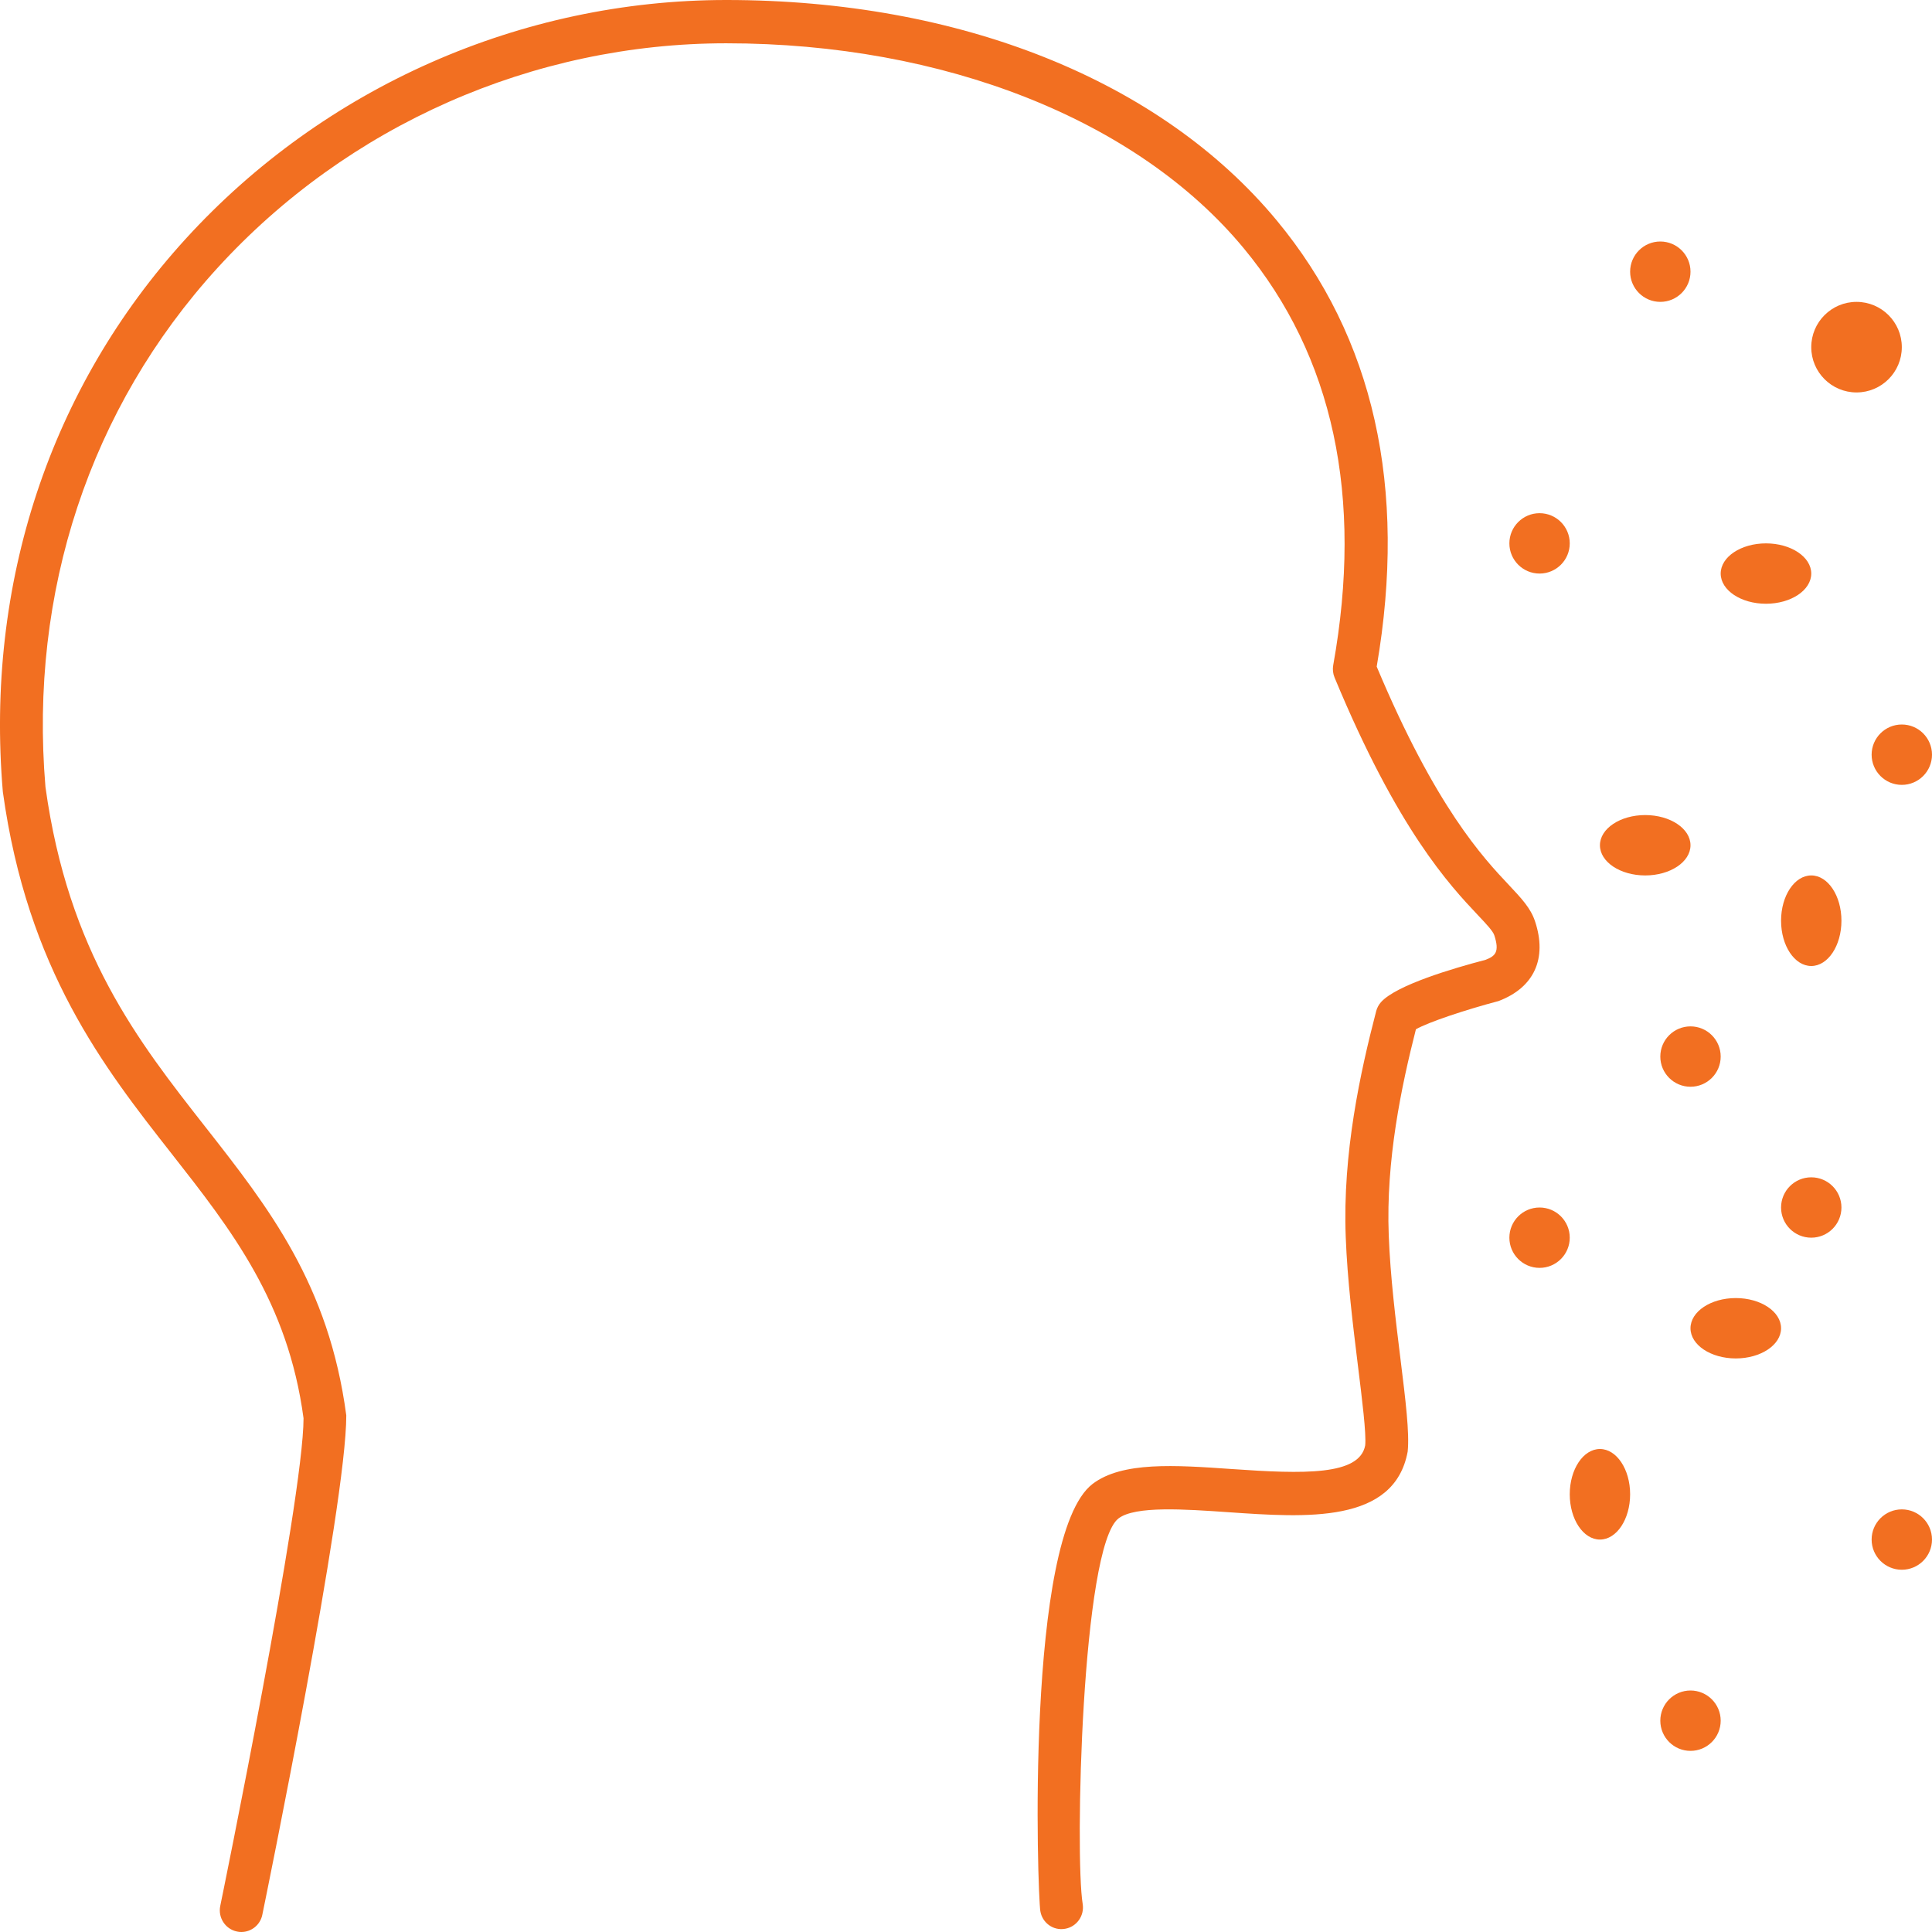 <svg width="64" height="64" viewBox="0 0 64 64" fill="none" xmlns="http://www.w3.org/2000/svg">
<g clip-path="url(#clip0_13_296)">
<path d="M7.994 64C7.946 64 7.897 63.996 7.849 63.984C7.464 63.904 7.217 63.525 7.296 63.137C7.325 63.002 10.055 49.688 10.055 46.981C9.537 43.128 7.667 40.744 5.687 38.22C3.446 35.364 0.908 32.125 0.094 26.229C-0.491 19.327 1.661 12.836 6.149 7.914C10.735 2.885 17.263 0 24.059 0C31.8 0 38.443 2.66 42.29 7.298C45.51 11.18 46.624 16.153 45.605 22.083C47.563 26.748 49.136 28.417 49.987 29.32C50.403 29.763 50.705 30.083 50.849 30.517C51.261 31.752 50.82 32.715 49.642 33.161C48.56 33.447 47.331 33.854 46.904 34.096C46.421 35.993 45.907 38.438 46.004 40.922C46.055 42.288 46.236 43.749 46.395 45.037C46.563 46.398 46.695 47.473 46.631 48.087C46.187 50.48 43.268 50.272 40.696 50.094C39.25 49.994 37.607 49.878 37.053 50.299C35.832 51.236 35.604 61.486 35.865 63.069C35.929 63.459 35.667 63.829 35.28 63.894C34.887 63.963 34.524 63.693 34.462 63.305C34.373 62.761 33.953 50.876 36.192 49.158C37.172 48.409 38.934 48.534 40.794 48.663C43.192 48.831 45.037 48.883 45.224 47.879C45.262 47.487 45.125 46.383 44.98 45.215C44.818 43.897 44.633 42.404 44.579 40.976C44.472 38.202 45.061 35.52 45.588 33.495C45.616 33.387 45.67 33.285 45.746 33.199C46.248 32.634 48.133 32.077 49.212 31.795C49.526 31.673 49.687 31.543 49.498 30.975C49.452 30.839 49.22 30.592 48.951 30.308C48.026 29.326 46.304 27.498 44.209 22.443C44.156 22.316 44.14 22.175 44.164 22.039C45.167 16.452 44.167 11.802 41.195 8.218C37.674 3.969 31.267 1.434 24.059 1.434C17.66 1.434 11.514 4.15 7.197 8.884C2.982 13.507 0.961 19.61 1.506 26.07C2.262 31.543 4.571 34.485 6.803 37.331C8.908 40.015 10.895 42.55 11.471 46.887C11.477 49.835 8.804 62.873 8.69 63.428C8.622 63.768 8.324 64 7.994 64Z" fill="#F26F21"/>
<path d="M51 42C51.552 42 52 41.552 52 41C52 40.448 51.552 40 51 40C50.448 40 50 40.448 50 41C50 41.552 50.448 42 51 42Z" fill="#F26F21"/>
<path d="M56 36C56.552 36 57 35.552 57 35C57 34.448 56.552 34 56 34C55.448 34 55 34.448 55 35C55 35.552 55.448 36 56 36Z" fill="#F26F21"/>
<path d="M54.5 29C55.328 29 56 28.552 56 28C56 27.448 55.328 27 54.5 27C53.672 27 53 27.448 53 28C53 28.552 53.672 29 54.5 29Z" fill="#F26F21"/>
<path d="M60 32C60.552 32 61 31.328 61 30.5C61 29.672 60.552 29 60 29C59.448 29 59 29.672 59 30.5C59 31.328 59.448 32 60 32Z" fill="#F26F21"/>
<path d="M60 41C60.552 41 61 40.552 61 40C61 39.448 60.552 39 60 39C59.448 39 59 39.448 59 40C59 40.552 59.448 41 60 41Z" fill="#F26F21"/>
<path d="M57.5 45C58.328 45 59 44.552 59 44C59 43.448 58.328 43 57.5 43C56.672 43 56 43.448 56 44C56 44.552 56.672 45 57.5 45Z" fill="#F26F21"/>
<path d="M53 51C53.552 51 54 50.328 54 49.5C54 48.672 53.552 48 53 48C52.448 48 52 48.672 52 49.5C52 50.328 52.448 51 53 51Z" fill="#F26F21"/>
<path d="M63 52C63.552 52 64 51.552 64 51C64 50.448 63.552 50 63 50C62.448 50 62 50.448 62 51C62 51.552 62.448 52 63 52Z" fill="#F26F21"/>
<path d="M63 26C63.552 26 64 25.552 64 25C64 24.448 63.552 24 63 24C62.448 24 62 24.448 62 25C62 25.552 62.448 26 63 26Z" fill="#F26F21"/>
<path d="M58.5 20C59.328 20 60 19.552 60 19C60 18.448 59.328 18 58.5 18C57.672 18 57 18.448 57 19C57 19.552 57.672 20 58.5 20Z" fill="#F26F21"/>
<path d="M51 19C51.552 19 52 18.552 52 18C52 17.448 51.552 17 51 17C50.448 17 50 17.448 50 18C50 18.552 50.448 19 51 19Z" fill="#F26F21"/>
<path d="M61.5 13C62.328 13 63 12.328 63 11.5C63 10.672 62.328 10 61.5 10C60.672 10 60 10.672 60 11.5C60 12.328 60.672 13 61.5 13Z" fill="#F26F21"/>
<path d="M55 10C55.552 10 56 9.552 56 9C56 8.448 55.552 8 55 8C54.448 8 54 8.448 54 9C54 9.552 54.448 10 55 10Z" fill="#F26F21"/>
<path d="M56 58C56.552 58 57 57.552 57 57C57 56.448 56.552 56 56 56C55.448 56 55 56.448 55 57C55 57.552 55.448 58 56 58Z" fill="#F26F21"/>
</g>
<defs>
<clipPath id="clip0_13_296">
<rect width="64" height="64" fill="white"/>
</clipPath>
</defs>
</svg>
